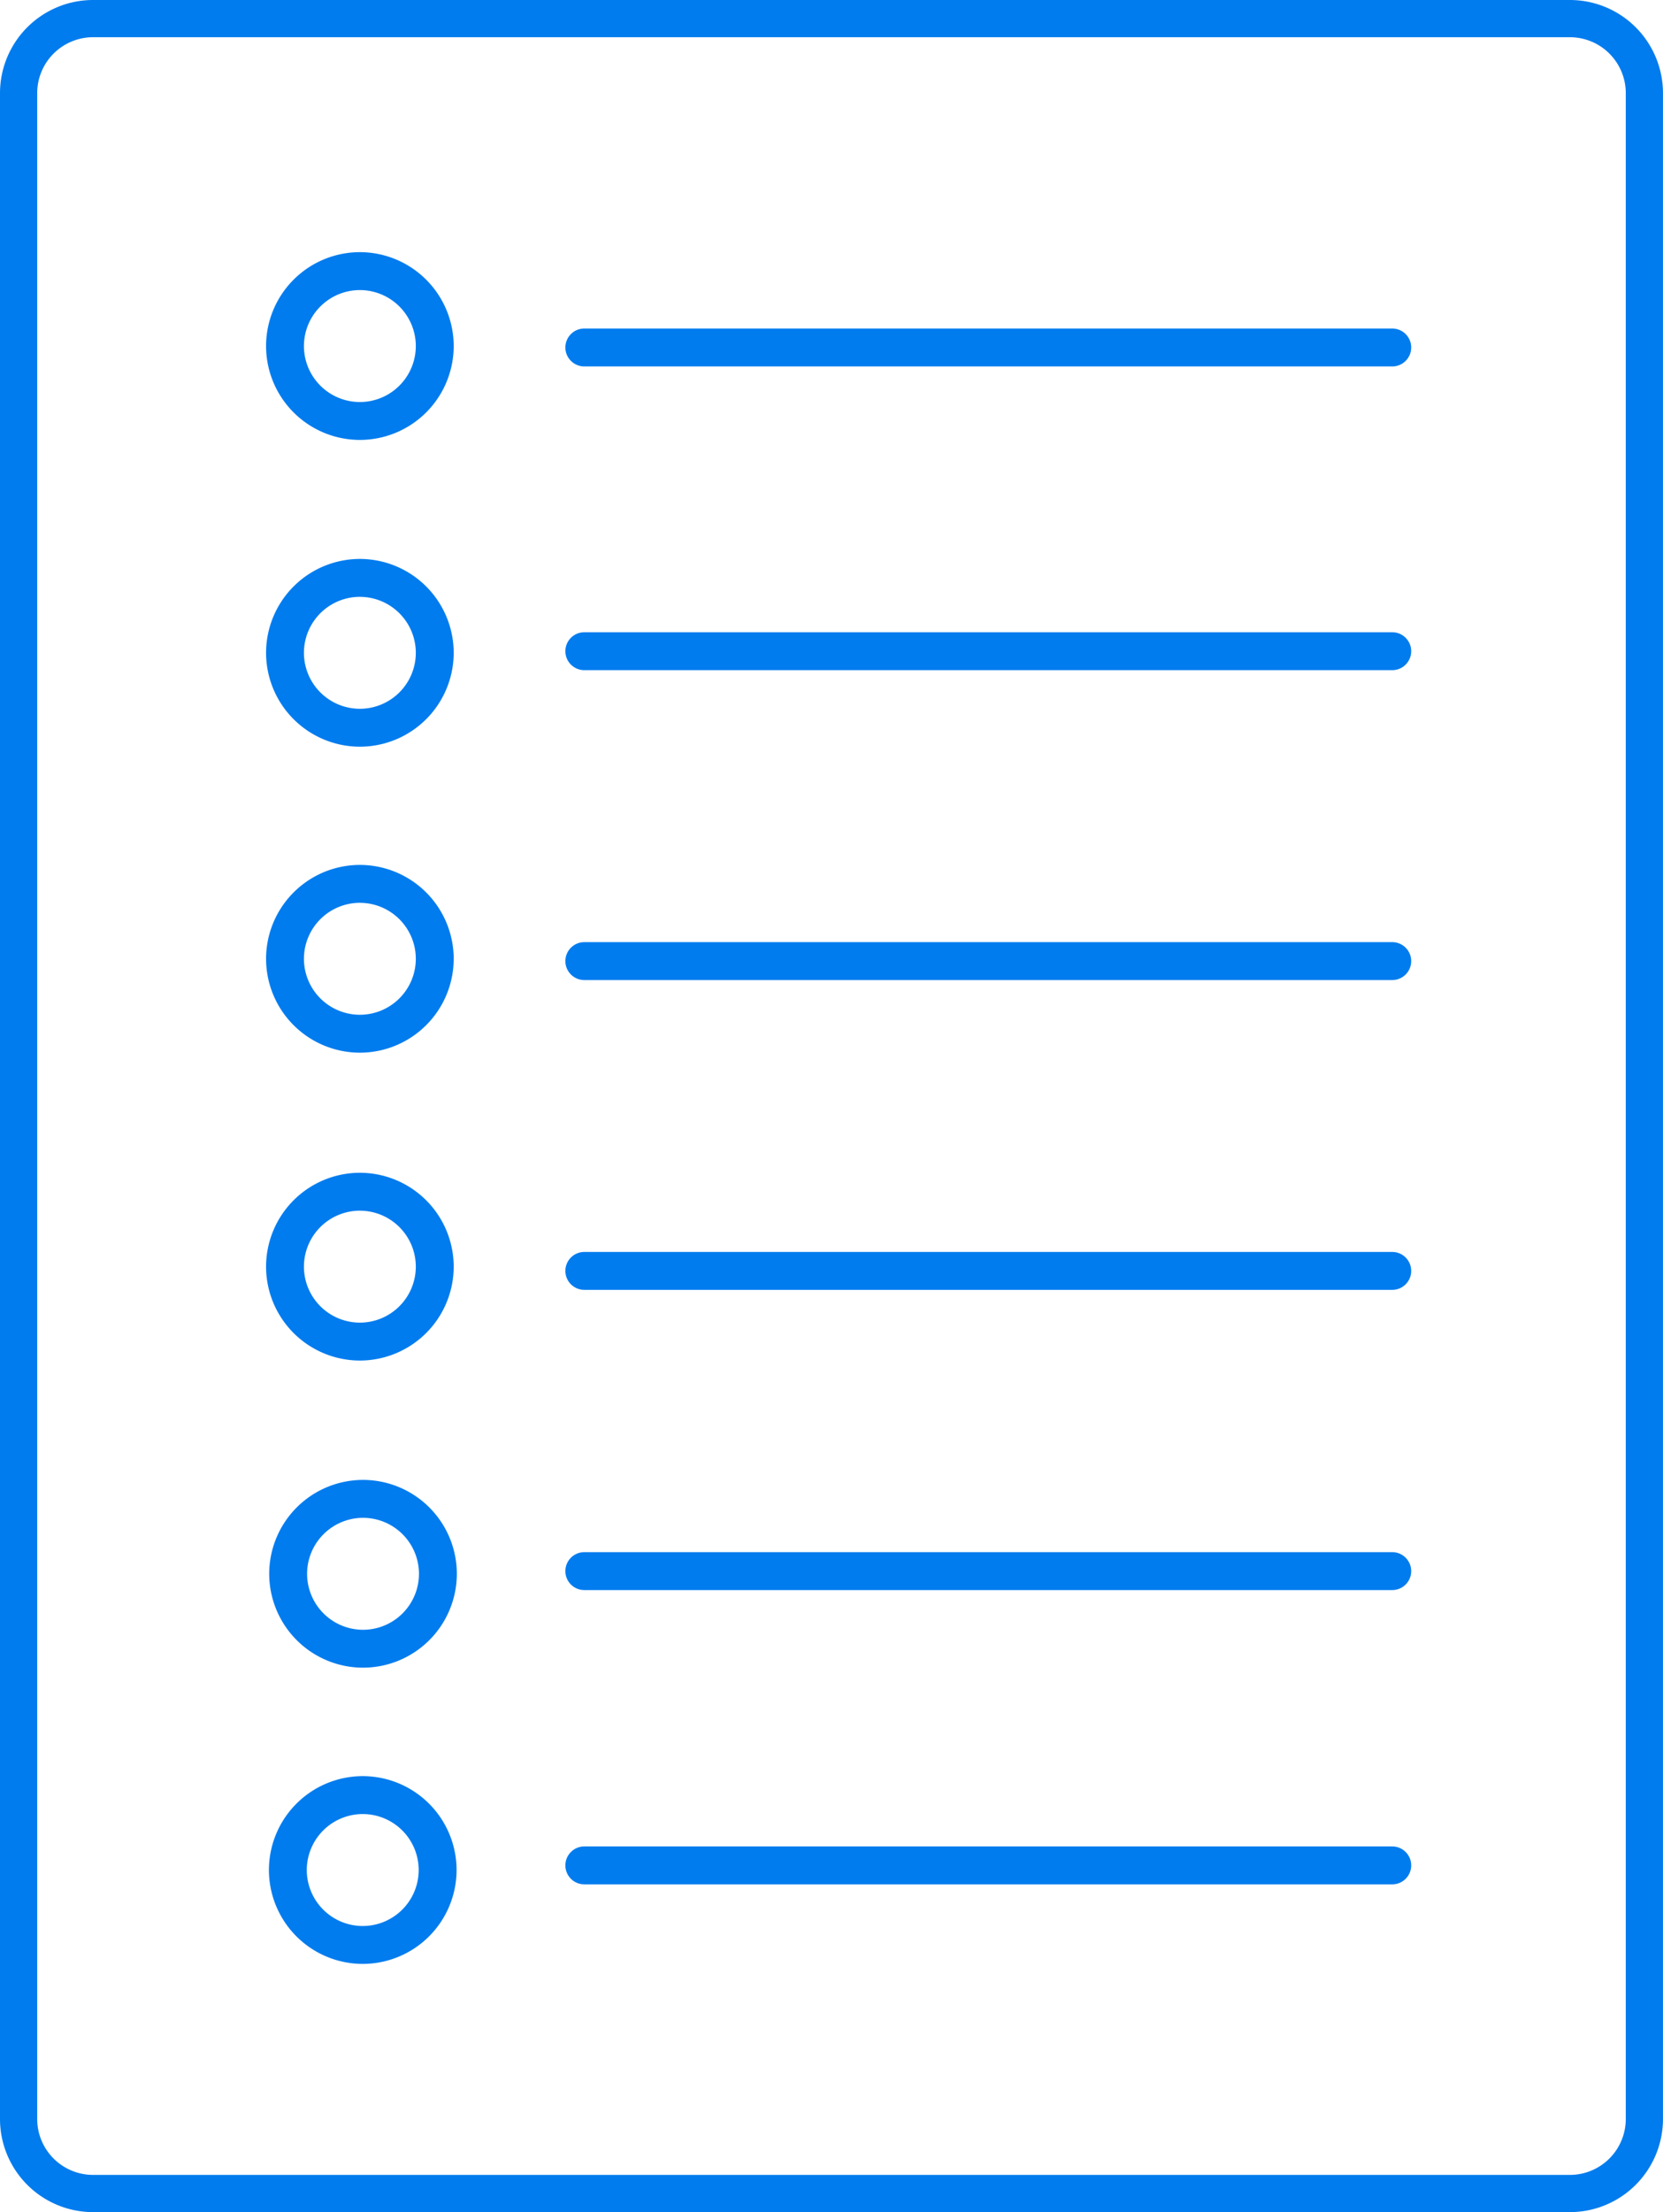 <svg xmlns="http://www.w3.org/2000/svg" width="75.229" height="100" viewBox="0 0 75.229 100">
    <g id="Group_582" data-name="Group 582" transform="translate(405 2951.975)">
        <g id="Group_569" data-name="Group 569" transform="translate(-405 -2951.975)">
            <path id="Path_541" d="M-333.98-2851.975h-66.812a4.212 4.212 0 0 1-4.208-4.208v-91.584a4.212 4.212 0 0 1 4.208-4.208h66.812a4.212 4.212 0 0 1 4.208 4.208v91.584a4.212 4.212 0 0 1-4.208 4.208zm-66.812-98.317a2.528 2.528 0 0 0-2.525 2.525v91.584a2.528 2.528 0 0 0 2.525 2.525h66.812a2.528 2.528 0 0 0 2.525-2.525v-91.584a2.528 2.528 0 0 0-2.525-2.525z" fill="#017cee" data-name="Path 541" transform="translate(405 2951.975)"/>
        </g>
        <g id="Group_570" data-name="Group 570" transform="translate(-379.424 -2895.38)">
            <path id="Path_542" d="M-321.17-2849.359h-36.548a.857.857 0 0 1-.857-.857.857.857 0 0 1 .857-.857h36.548a.857.857 0 0 1 .857.857.857.857 0 0 1-.857.857z" fill="#017cee" data-name="Path 542" transform="translate(358.575 2851.073)"/>
        </g>
        <g id="Group_571" data-name="Group 571" transform="translate(-379.424 -2881.809)">
            <path id="Path_543" d="M-321.17-2825.163h-36.548a.857.857 0 0 1-.857-.857.857.857 0 0 1 .857-.857h36.548a.857.857 0 0 1 .857.857.857.857 0 0 1-.857.857z" fill="#017cee" data-name="Path 543" transform="translate(358.575 2826.877)"/>
        </g>
        <g id="Group_572" data-name="Group 572" transform="translate(-379.424 -2868.506)">
            <path id="Path_544" d="M-321.17-2800.967h-36.548a.857.857 0 0 1-.857-.857.857.857 0 0 1 .857-.857h36.548a.857.857 0 0 1 .857.857.857.857 0 0 1-.857.857z" fill="#017cee" data-name="Path 544" transform="translate(358.575 2802.681)"/>
        </g>
        <g id="Group_573" data-name="Group 573" transform="translate(-392.82 -2885.075)">
            <path id="Path_545" d="M-379-2824.051a4.248 4.248 0 0 1-4.244-4.244 4.249 4.249 0 0 1 4.244-4.244 4.249 4.249 0 0 1 4.244 4.244 4.249 4.249 0 0 1-4.244 4.244zm0-6.774a2.534 2.534 0 0 0-2.53 2.531 2.533 2.533 0 0 0 2.53 2.53 2.533 2.533 0 0 0 2.531-2.53 2.534 2.534 0 0 0-2.531-2.531z" fill="#017cee" data-name="Path 545" transform="translate(383.242 2832.539)"/>
        </g>
        <g id="Group_574" data-name="Group 574" transform="translate(-392.964 -2898.959)">
            <path id="Path_546" d="M-379.256-2848.839a4.249 4.249 0 0 1-4.244-4.244 4.249 4.249 0 0 1 4.244-4.244 4.249 4.249 0 0 1 4.244 4.244 4.249 4.249 0 0 1-4.244 4.244zm0-6.775a2.533 2.533 0 0 0-2.531 2.531 2.533 2.533 0 0 0 2.531 2.53 2.533 2.533 0 0 0 2.53-2.53 2.533 2.533 0 0 0-2.53-2.53z" fill="#017cee" data-name="Path 546" transform="translate(383.5 2857.327)"/>
        </g>
        <g id="Group_575" data-name="Group 575" transform="translate(-379.424 -2909.385)">
            <path id="Path_547" d="M-321.17-2874.327h-36.548a.857.857 0 0 1-.857-.857.857.857 0 0 1 .857-.857h36.548a.857.857 0 0 1 .857.857.857.857 0 0 1-.857.857z" fill="#017cee" data-name="Path 547" transform="translate(358.575 2876.041)"/>
        </g>
        <g id="Group_576" data-name="Group 576" transform="translate(-392.964 -2912.876)">
            <path id="Path_548" d="M-379.256-2873.685a4.249 4.249 0 0 1-4.244-4.244 4.249 4.249 0 0 1 4.244-4.244 4.249 4.249 0 0 1 4.244 4.244 4.249 4.249 0 0 1-4.244 4.244zm0-6.775a2.533 2.533 0 0 0-2.531 2.531 2.533 2.533 0 0 0 2.531 2.53 2.533 2.533 0 0 0 2.53-2.53 2.533 2.533 0 0 0-2.53-2.53z" fill="#017cee" data-name="Path 548" transform="translate(383.5 2882.173)"/>
        </g>
        <g id="Group_577" data-name="Group 577" transform="translate(-379.424 -2923.389)">
            <path id="Path_549" d="M-321.17-2899.3h-36.548a.857.857 0 0 1-.857-.857.857.857 0 0 1 .857-.857h36.548a.857.857 0 0 1 .857.857.857.857 0 0 1-.857.857z" fill="#017cee" data-name="Path 549" transform="translate(358.575 2901.009)"/>
        </g>
        <g id="Group_578" data-name="Group 578" transform="translate(-392.964 -2940.576)">
            <path id="Path_550" d="M-379.256-2923.532a4.248 4.248 0 0 1-4.244-4.244 4.249 4.249 0 0 1 4.244-4.244 4.249 4.249 0 0 1 4.244 4.244 4.248 4.248 0 0 1-4.244 4.244zm0-6.774a2.534 2.534 0 0 0-2.531 2.531 2.533 2.533 0 0 0 2.531 2.53 2.533 2.533 0 0 0 2.53-2.53 2.534 2.534 0 0 0-2.53-2.531z" fill="#017cee" data-name="Path 550" transform="translate(383.5 2932.02)"/>
        </g>
        <g id="Group_579" data-name="Group 579" transform="translate(-379.424 -2937.124)">
            <path id="Path_551" d="M-321.17-2924.263h-36.548a.857.857 0 0 1-.857-.857.857.857 0 0 1 .857-.857h36.548a.857.857 0 0 1 .857.857.857.857 0 0 1-.857.857z" fill="#017cee" data-name="Path 551" transform="translate(358.575 2925.977)"/>
        </g>
        <g id="Group_580" data-name="Group 580" transform="translate(-392.964 -2926.708)">
            <path id="Path_552" d="M-379.256-2898.378a4.249 4.249 0 0 1-4.244-4.244 4.249 4.249 0 0 1 4.244-4.244 4.249 4.249 0 0 1 4.244 4.244 4.249 4.249 0 0 1-4.244 4.244zm0-6.775a2.534 2.534 0 0 0-2.531 2.531 2.533 2.533 0 0 0 2.531 2.53 2.533 2.533 0 0 0 2.53-2.53 2.534 2.534 0 0 0-2.53-2.53z" fill="#017cee" data-name="Path 552" transform="translate(383.5 2906.866)"/>
        </g>
        <g id="Group_581" data-name="Group 581" transform="translate(-392.835 -2871.684)">
            <path id="Path_553" d="M-379.025-2799.756a4.249 4.249 0 0 1-4.244-4.244 4.249 4.249 0 0 1 4.244-4.244 4.249 4.249 0 0 1 4.245 4.244 4.249 4.249 0 0 1-4.245 4.244zm0-6.774a2.534 2.534 0 0 0-2.531 2.531 2.533 2.533 0 0 0 2.531 2.53 2.533 2.533 0 0 0 2.531-2.53 2.533 2.533 0 0 0-2.531-2.531z" fill="#017cee" data-name="Path 553" transform="translate(383.269 2808.244)"/>
        </g>
    </g>
</svg>
